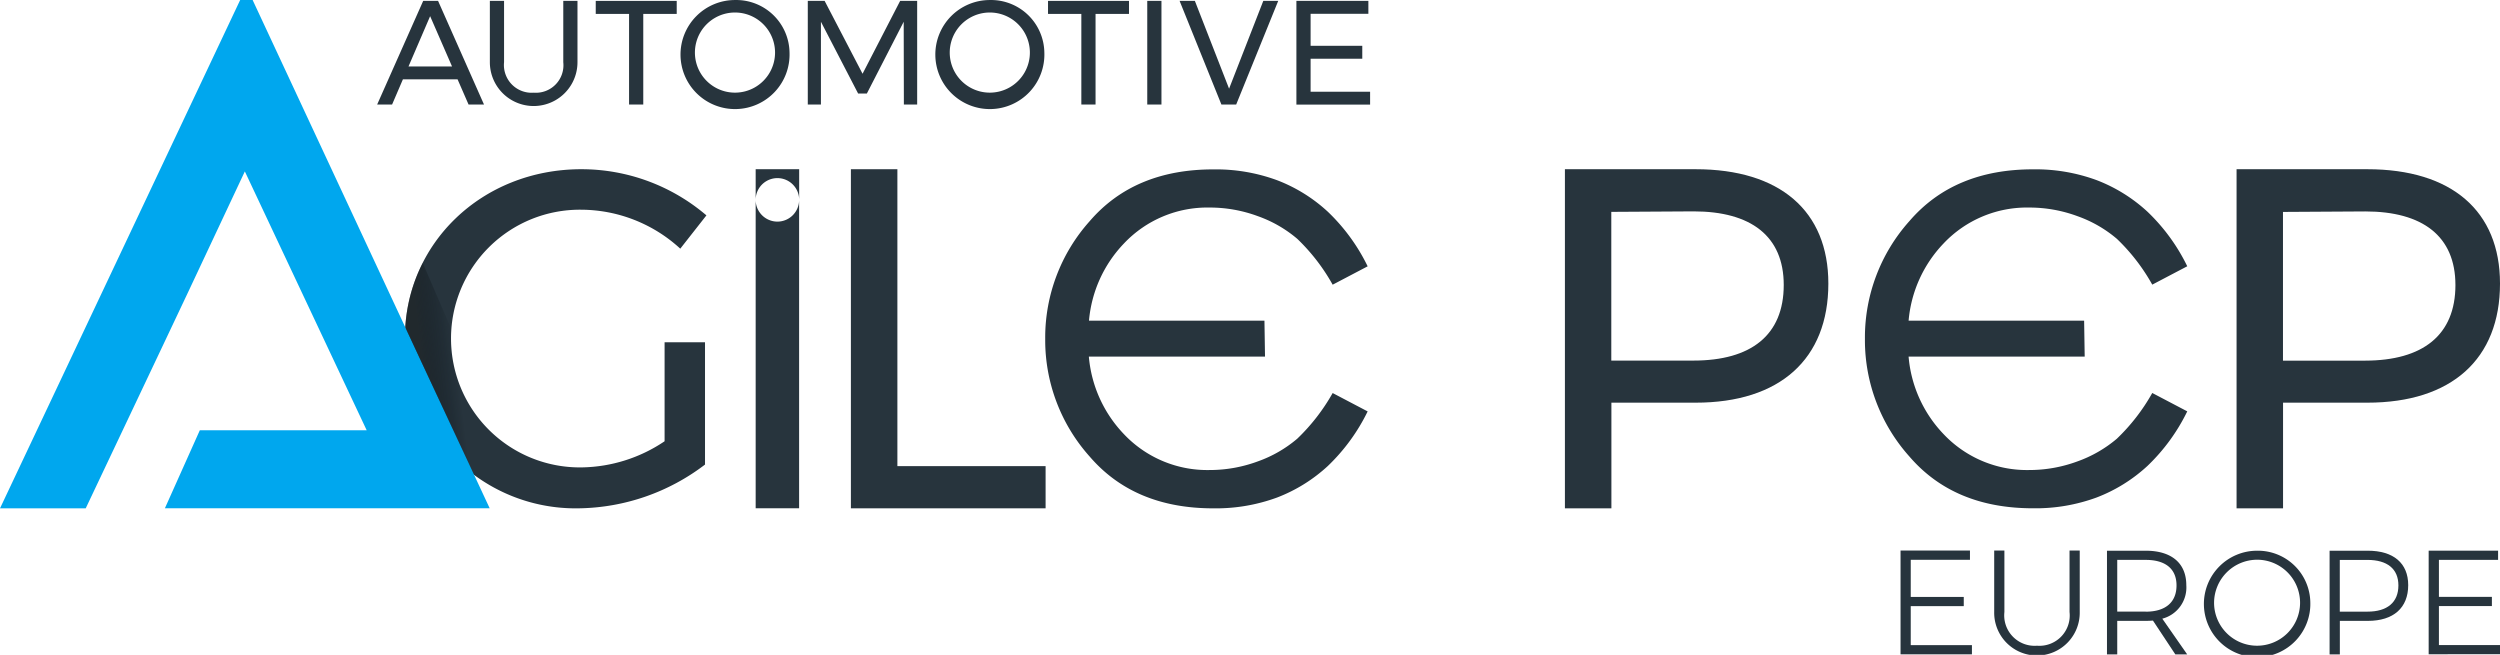 <svg xmlns="http://www.w3.org/2000/svg" xmlns:xlink="http://www.w3.org/1999/xlink" width="209.302" height="54.825" viewBox="0 0 209.302 54.825"><defs><linearGradient id="a" x1="-0.054" y1="0.649" x2="0.997" y2="0.399" gradientUnits="objectBoundingBox"><stop offset="0.226" stop-color="#1b1e1e"/><stop offset="0.268" stop-color="#141819" stop-opacity="0.835"/><stop offset="0.404" stop-color="#03080c" stop-opacity="0.318"/><stop offset="0.487" stop-color="#010305" stop-opacity="0"/></linearGradient></defs><g transform="translate(-3.47 -5.58)"><g transform="translate(35.046 5.58)"><path d="M77.132,12.307H72.556l-.906,2.109H70.4L74.254,5.74H75.5l3.845,8.676H78.052Zm-.462-1.076L74.835,7.019l-1.812,4.213Z" transform="translate(-70.4 -5.665)" fill="#27343d"/><path d="M94.08,13.425a2.305,2.305,0,0,0,2.467-2.552V5.74h1.189v5.133a3.668,3.668,0,0,1-7.336,0V5.74h1.189v5.133A2.323,2.323,0,0,0,94.08,13.425Z" transform="translate(-80.965 -5.665)" fill="#27343d"/><path d="M115.969,5.74V6.83h-2.8v7.586h-1.189V6.83H109.19V5.74Z" transform="translate(-90.89 -5.665)" fill="#27343d"/><path d="M133.364,9.982a4.565,4.565,0,1,1-4.562-4.4A4.466,4.466,0,0,1,133.364,9.982Zm-7.921,0a3.354,3.354,0,1,0,6.709,0,3.354,3.354,0,0,0-6.709,0Z" transform="translate(-98.84 -5.58)" fill="#27343d"/><path d="M148.225,5.74l3.175,6.1,3.147-6.1h1.425v8.676h-1.113l-.014-6.93-3.085,6.01h-.731l-3.114-6.01v6.93h-1.1V5.74Z" transform="translate(-110.762 -5.665)" fill="#27343d"/><path d="M178.584,9.982a4.565,4.565,0,1,1-4.562-4.4A4.466,4.466,0,0,1,178.584,9.982Zm-7.921,0a3.354,3.354,0,1,0,6.709,0,3.354,3.354,0,0,0-6.709,0Z" transform="translate(-122.726 -5.58)" fill="#27343d"/><path d="M196.229,5.74V6.83h-2.8v7.586h-1.189V6.83H189.45V5.74Z" transform="translate(-133.285 -5.665)" fill="#27343d"/><path d="M208.249,5.74v8.676H207.06V5.74Z" transform="translate(-142.587 -5.665)" fill="#27343d"/><path d="M214.079,5.74l2.864,7.35,2.864-7.35h1.25l-3.519,8.676H216.3L212.8,5.74Z" transform="translate(-145.619 -5.665)" fill="#27343d"/><path d="M239.555,5.74V6.82h-4.836V9.5h4.326v1.08h-4.326v2.765H239.7v1.08H233.53V5.74Z" transform="translate(-156.57 -5.665)" fill="#27343d"/></g><g transform="translate(3.47 5.58)"><path d="M97.069,50.1h3.383V60.336A17.8,17.8,0,0,1,89.9,64,14.286,14.286,0,0,1,75.33,49.744c0-7.921,6.449-14.134,14.771-14.134a16.113,16.113,0,0,1,10.469,3.864l-2.189,2.788A12.323,12.323,0,0,0,90.1,39a10.788,10.788,0,1,0,.042,21.574,12.725,12.725,0,0,0,6.926-2.189V50.1Z" transform="translate(-41.428 -21.443)" fill="#27343d"/><path d="M158.362,35.61V60.468H170.77V64h-16.3V35.61Z" transform="translate(-83.232 -21.443)" fill="#27343d"/><path d="M303.235,45.182c0,6.326-4.057,9.973-11.11,9.973h-7.053V64H281.18V35.61h10.945C299.178,35.61,303.235,39.1,303.235,45.182ZM299.5,45.3c0-4.095-2.755-6.161-7.544-6.161l-6.893.042v12.45h6.893C296.744,51.627,299.5,49.523,299.5,45.3Z" transform="translate(-150.164 -21.443)" fill="#27343d"/><path d="M422.425,45.182c0,6.326-4.057,9.973-11.11,9.973h-7.053V64H400.37V35.61h10.945C418.368,35.61,422.425,39.1,422.425,45.182Zm-3.732.123c0-4.095-2.755-6.161-7.544-6.161l-6.893.042v12.45h6.893C415.939,51.627,418.694,49.523,418.694,45.3Z" transform="translate(-213.123 -21.443)" fill="#27343d"/><path d="M210.052,58.186a10.523,10.523,0,0,1-3.317,1.906,11.6,11.6,0,0,1-4.015.717,9.6,9.6,0,0,1-7.185-3.01,10.684,10.684,0,0,1-2.93-6.487h14.748l-.047-3.005H192.616a10.653,10.653,0,0,1,2.925-6.463,9.6,9.6,0,0,1,7.185-3.01,11.585,11.585,0,0,1,4.015.717,10.471,10.471,0,0,1,3.317,1.906,16.3,16.3,0,0,1,2.958,3.836l2.93-1.538a15.949,15.949,0,0,0-3.331-4.567,13.172,13.172,0,0,0-4.251-2.642,14.836,14.836,0,0,0-5.345-.906q-6.61,0-10.341,4.331a14.605,14.605,0,0,0-3.727,9.794v.127a14.605,14.605,0,0,0,3.727,9.794q3.729,4.331,10.341,4.331a14.855,14.855,0,0,0,5.345-.906,13.254,13.254,0,0,0,4.251-2.642,16.082,16.082,0,0,0,3.331-4.567l-2.93-1.538A16.472,16.472,0,0,1,210.052,58.186Z" transform="translate(-101.445 -21.458)" fill="#27343d"/><path d="M355.513,58.181a10.615,10.615,0,0,1-3.317,1.906,11.585,11.585,0,0,1-4.015.717A9.6,9.6,0,0,1,341,57.794a10.652,10.652,0,0,1-2.925-6.487h14.743l-.047-3.005H338.076A10.653,10.653,0,0,1,341,41.839a9.6,9.6,0,0,1,7.185-3.01,11.6,11.6,0,0,1,4.015.717,10.471,10.471,0,0,1,3.317,1.906,16.256,16.256,0,0,1,2.958,3.831l2.93-1.538a15.95,15.95,0,0,0-3.331-4.567,13.254,13.254,0,0,0-4.251-2.642,14.828,14.828,0,0,0-5.34-.906q-6.61,0-10.337,4.331a14.605,14.605,0,0,0-3.727,9.794v.127a14.605,14.605,0,0,0,3.727,9.794q3.729,4.331,10.337,4.331a14.81,14.81,0,0,0,5.34-.906,13.254,13.254,0,0,0,4.251-2.642,16.015,16.015,0,0,0,3.331-4.567l-2.93-1.538A16.336,16.336,0,0,1,355.513,58.181Z" transform="translate(-178.286 -21.453)" fill="#27343d"/><g transform="translate(63.265 14.167)"><path d="M139.391,42.871a1.822,1.822,0,0,1-1.821-1.821V66.87h3.637V41.05A1.818,1.818,0,0,1,139.391,42.871Z" transform="translate(-137.57 -38.484)" fill="#27343d"/><path d="M137.57,35.61v2.566a1.821,1.821,0,0,1,3.642,0V35.61Z" transform="translate(-137.57 -35.61)" fill="#27343d"/></g><path d="M20.2,41.6H34.168l-10.2-21.669-4.746,10.1-1.944,4.109-6.633,14H3.47L23.577,5.58H24.62L44.467,48.134H17.274" transform="translate(-3.47 -5.58)" fill="#00a7ee"/></g><path d="M83.174,66.879a10.69,10.69,0,0,1-3.949-8.355c0-.259.009-.486.024-.745l-2.4-5.539a13.554,13.554,0,0,0-1.458,5.4l5.737,12.3h0l.646.462a14.577,14.577,0,0,0,3.637,1.7Z" transform="translate(-37.99 -24.647)" opacity="0.5" fill="url(#a)"/><g transform="translate(162.585 51.672)"><path d="M346.552,103.285v.769h-4.958v3.109h4.439v.769h-4.439V111.2h5.123v.769H340.74v-8.69h5.812Z" transform="translate(-340.74 -103.28)" fill="#27343d"/><path d="M360.945,111.248a2.539,2.539,0,0,0,2.722-2.821V103.28h.854v5.147a3.581,3.581,0,1,1-7.161,0V103.28h.854v5.147A2.546,2.546,0,0,0,360.945,111.248Z" transform="translate(-349.519 -103.28)" fill="#27343d"/><path d="M383.1,111.991l-1.873-2.831c-.2.014-.4.024-.609.024h-2.382v2.807h-.859V103.31h3.241c2.161,0,3.4,1.043,3.4,2.883a2.7,2.7,0,0,1-2.01,2.807l2.085,2.991Zm-2.482-3.576c1.637,0,2.581-.769,2.581-2.2,0-1.4-.943-2.137-2.581-2.137h-2.382v4.331h2.382Z" transform="translate(-360.094 -103.296)" fill="#27343d"/><path d="M403.487,107.631a4.456,4.456,0,1,1-4.454-4.321A4.391,4.391,0,0,1,403.487,107.631Zm-8.058,0a3.6,3.6,0,1,0,3.614-3.567A3.617,3.617,0,0,0,395.429,107.631Z" transform="translate(-369.18 -103.296)" fill="#27343d"/><path d="M423.461,106.193c0,1.9-1.231,2.991-3.378,2.991h-2.345v2.807h-.859V103.31h3.2C422.23,103.31,423.461,104.353,423.461,106.193Zm-.821.024c0-1.4-.944-2.137-2.595-2.137h-2.312v4.331h2.312C421.7,108.415,422.64,107.641,422.64,106.216Z" transform="translate(-380.959 -103.296)" fill="#27343d"/><path d="M440.272,103.3v.769h-4.954v3.1h4.435v.769h-4.435v3.265h5.114v.769H434.46V103.3h5.812Z" transform="translate(-390.245 -103.291)" fill="#27343d"/></g></g></svg>